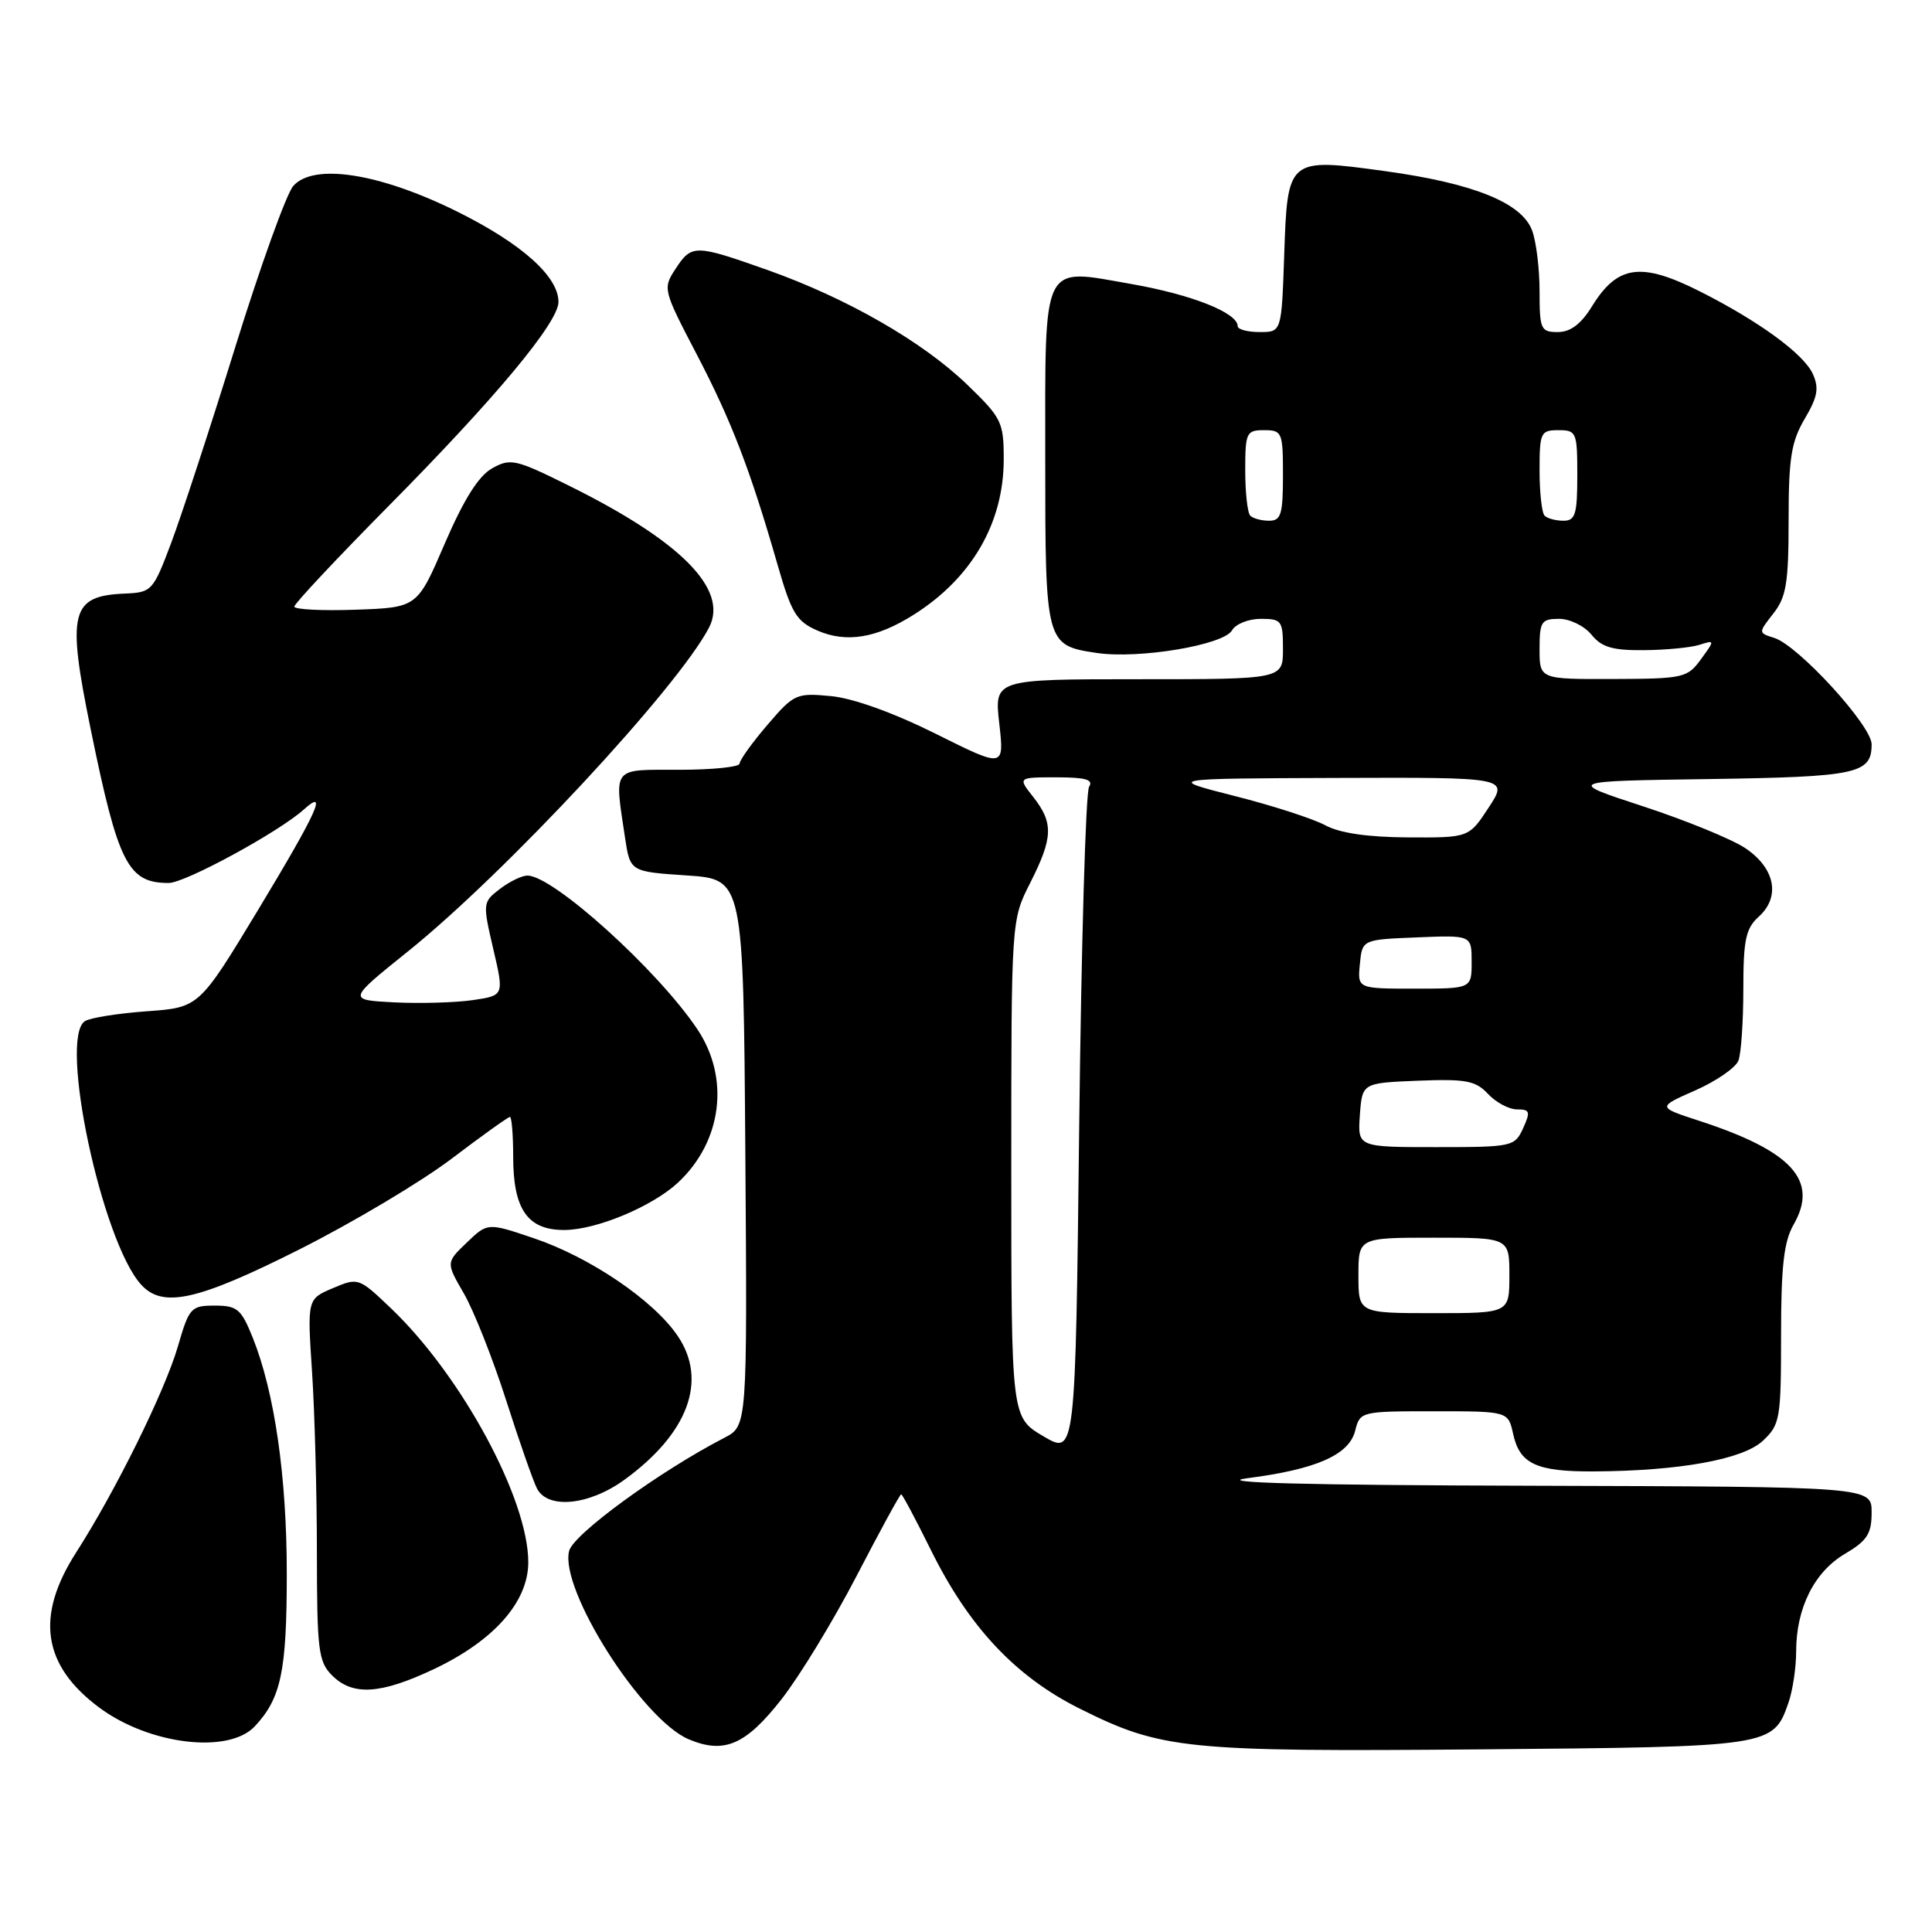 <?xml version="1.0" encoding="UTF-8" standalone="no"?>
<!DOCTYPE svg PUBLIC "-//W3C//DTD SVG 1.1//EN" "http://www.w3.org/Graphics/SVG/1.1/DTD/svg11.dtd" >
<svg xmlns="http://www.w3.org/2000/svg" xmlns:xlink="http://www.w3.org/1999/xlink" version="1.1" viewBox="0 0 256 256">
 <g >
 <path fill="currentColor"
d=" M 103.53 225.19 C 105.92 222.15 110.41 214.78 113.50 208.83 C 116.59 202.87 119.25 198.00 119.41 198.00 C 119.57 198.00 121.34 201.33 123.35 205.39 C 128.38 215.57 134.53 222.13 143.04 226.39 C 153.89 231.81 156.99 232.13 196.14 231.80 C 234.76 231.47 234.95 231.44 236.98 225.62 C 237.54 224.02 238.00 220.95 238.00 218.82 C 238.00 213.09 240.40 208.29 244.45 205.90 C 247.41 204.15 248.00 203.24 248.00 200.40 C 248.00 197.00 248.00 197.00 203.25 196.87 C 172.73 196.79 160.66 196.47 165.28 195.87 C 174.41 194.70 178.77 192.78 179.57 189.57 C 180.21 187.03 180.33 187.00 190.03 187.00 C 199.84 187.00 199.84 187.00 200.50 190.01 C 201.37 193.98 203.58 195.01 211.18 194.97 C 222.54 194.91 230.96 193.38 233.59 190.91 C 235.87 188.77 236.00 188.02 236.00 176.91 C 236.00 167.80 236.37 164.51 237.66 162.27 C 241.02 156.41 237.46 152.51 225.05 148.48 C 219.60 146.70 219.60 146.70 224.64 144.48 C 227.42 143.25 229.98 141.48 230.35 140.54 C 230.71 139.60 231.00 135.34 231.00 131.07 C 231.00 124.52 231.32 123.02 233.05 121.46 C 235.96 118.82 235.21 115.04 231.27 112.39 C 229.49 111.20 223.41 108.71 217.77 106.86 C 207.50 103.50 207.50 103.50 226.42 103.23 C 246.09 102.94 248.00 102.54 248.00 98.62 C 248.00 96.15 238.30 85.55 235.11 84.53 C 232.97 83.86 232.97 83.86 234.98 81.29 C 236.69 79.12 237.00 77.24 237.00 68.92 C 237.00 60.71 237.35 58.53 239.13 55.50 C 240.85 52.58 241.06 51.43 240.20 49.53 C 238.99 46.89 233.08 42.57 225.28 38.63 C 217.45 34.68 214.33 35.10 210.94 40.60 C 209.49 42.95 208.09 44.00 206.42 44.00 C 204.16 44.00 204.00 43.65 204.00 38.57 C 204.00 35.58 203.55 31.95 203.00 30.51 C 201.62 26.86 195.21 24.28 183.56 22.68 C 170.60 20.90 170.60 20.90 170.16 33.92 C 169.81 44.00 169.81 44.00 166.91 44.00 C 165.31 44.00 164.00 43.65 164.00 43.22 C 164.00 41.45 157.92 39.04 149.95 37.64 C 137.89 35.53 138.50 34.28 138.50 60.89 C 138.50 85.34 138.55 85.51 145.33 86.52 C 150.91 87.35 162.16 85.47 163.25 83.52 C 163.72 82.69 165.43 82.00 167.05 82.00 C 169.83 82.00 170.00 82.24 170.00 86.00 C 170.00 90.00 170.00 90.00 150.87 90.00 C 131.74 90.00 131.74 90.00 132.41 95.88 C 133.07 101.76 133.07 101.76 123.99 97.23 C 118.41 94.45 113.06 92.52 110.12 92.24 C 105.52 91.80 105.21 91.93 101.67 96.07 C 99.65 98.43 98.00 100.73 98.00 101.18 C 98.00 101.63 94.40 102.00 90.00 102.00 C 80.99 102.00 81.40 101.50 82.82 111.00 C 83.50 115.50 83.50 115.50 91.00 116.00 C 98.50 116.50 98.50 116.50 98.76 152.72 C 99.02 188.94 99.02 188.94 95.99 190.51 C 87.40 194.95 75.97 203.28 75.41 205.51 C 74.13 210.62 85.09 227.87 91.27 230.47 C 95.96 232.44 98.80 231.22 103.53 225.19 Z  M 33.76 228.75 C 37.25 225.02 38.00 221.45 38.00 208.52 C 38.00 195.66 36.39 184.50 33.49 177.25 C 31.96 173.45 31.44 173.00 28.46 173.00 C 25.30 173.00 25.06 173.27 23.57 178.41 C 21.84 184.35 15.32 197.56 10.09 205.71 C 4.67 214.16 5.63 220.65 13.12 226.24 C 19.74 231.18 30.28 232.46 33.76 228.75 Z  M 57.51 221.16 C 65.46 217.39 70.00 212.25 70.00 207.00 C 70.00 198.63 61.17 182.30 51.82 173.37 C 47.54 169.29 47.47 169.26 44.10 170.69 C 40.71 172.13 40.71 172.13 41.35 181.81 C 41.70 187.14 41.99 197.91 41.99 205.75 C 42.00 218.66 42.19 220.19 44.00 222.00 C 46.74 224.74 50.42 224.51 57.51 221.16 Z  M 82.72 196.09 C 91.19 189.95 93.80 182.92 89.80 177.02 C 86.62 172.31 78.17 166.58 70.73 164.07 C 64.61 162.00 64.61 162.00 61.85 164.65 C 59.09 167.29 59.09 167.29 61.47 171.40 C 62.77 173.65 65.29 180.00 67.05 185.50 C 68.81 191.00 70.66 196.29 71.16 197.25 C 72.60 200.01 78.06 199.47 82.72 196.09 Z  M 39.68 165.55 C 46.73 162.00 55.79 156.60 59.82 153.55 C 63.84 150.50 67.33 148.00 67.57 148.00 C 67.80 148.00 68.00 150.37 68.00 153.28 C 68.00 160.27 69.92 163.01 74.81 162.98 C 79.06 162.95 86.43 159.87 89.85 156.69 C 95.68 151.24 96.74 142.88 92.41 136.39 C 87.18 128.56 73.25 115.97 69.87 116.02 C 69.11 116.03 67.47 116.84 66.21 117.81 C 63.96 119.54 63.95 119.68 65.36 125.74 C 66.80 131.91 66.80 131.91 62.65 132.52 C 60.37 132.85 55.70 132.99 52.27 132.82 C 46.05 132.50 46.05 132.50 53.99 126.12 C 66.91 115.75 89.79 91.15 93.95 83.16 C 96.58 78.10 90.23 71.68 75.24 64.28 C 68.30 60.84 67.63 60.70 65.20 62.06 C 63.41 63.07 61.46 66.17 58.94 72.01 C 55.29 80.50 55.29 80.50 47.14 80.79 C 42.66 80.95 39.00 80.76 39.00 80.38 C 39.00 79.99 44.61 74.01 51.46 67.08 C 65.65 52.75 74.00 42.72 74.00 40.01 C 74.00 36.62 69.10 32.26 60.53 28.01 C 50.28 22.94 41.55 21.58 38.86 24.64 C 37.96 25.66 34.50 35.27 31.17 46.00 C 27.84 56.73 24.01 68.42 22.66 72.00 C 20.29 78.29 20.10 78.50 16.58 78.65 C 9.36 78.95 8.83 81.05 12.02 96.64 C 15.66 114.45 16.95 117.00 22.35 117.00 C 24.53 117.00 36.94 110.25 40.25 107.27 C 43.52 104.32 42.01 107.63 34.19 120.58 C 26.38 133.50 26.38 133.50 19.44 134.00 C 15.62 134.28 11.94 134.86 11.25 135.31 C 7.76 137.57 13.49 164.46 18.69 170.21 C 21.56 173.38 26.14 172.36 39.68 165.55 Z  M 121.06 81.46 C 128.77 76.60 133.00 69.29 133.00 60.85 C 133.00 55.92 132.73 55.38 128.13 50.94 C 122.22 45.25 112.20 39.50 101.68 35.77 C 92.07 32.37 91.65 32.36 89.51 35.63 C 87.81 38.22 87.86 38.41 92.28 46.88 C 96.93 55.78 99.40 62.21 103.03 74.83 C 104.87 81.24 105.53 82.33 108.31 83.55 C 112.14 85.22 116.14 84.57 121.06 81.46 Z  M 138.25 190.31 C 134.00 187.80 134.00 187.80 134.00 154.87 C 134.00 121.93 134.00 121.93 136.50 117.00 C 139.54 111.00 139.61 109.05 136.93 105.63 C 134.85 103.00 134.85 103.00 139.99 103.00 C 143.86 103.00 144.92 103.31 144.31 104.25 C 143.86 104.94 143.28 125.15 143.00 149.16 C 142.50 192.82 142.50 192.82 138.25 190.31 Z  M 180.00 169.00 C 180.00 164.00 180.00 164.00 190.00 164.00 C 200.00 164.00 200.00 164.00 200.00 169.00 C 200.00 174.00 200.00 174.00 190.00 174.00 C 180.00 174.00 180.00 174.00 180.00 169.00 Z  M 180.19 147.75 C 180.50 143.50 180.50 143.50 187.88 143.20 C 194.26 142.95 195.52 143.19 197.17 144.95 C 198.22 146.08 199.95 147.00 201.02 147.00 C 202.72 147.00 202.82 147.30 201.82 149.50 C 200.71 151.93 200.40 152.00 190.28 152.00 C 179.89 152.00 179.89 152.00 180.19 147.75 Z  M 180.19 127.75 C 180.50 124.50 180.50 124.50 187.75 124.21 C 195.00 123.91 195.00 123.91 195.00 127.46 C 195.00 131.00 195.00 131.00 187.44 131.00 C 179.87 131.00 179.87 131.00 180.19 127.75 Z  M 175.62 109.36 C 174.04 108.50 168.64 106.75 163.62 105.48 C 154.50 103.16 154.50 103.16 177.19 103.08 C 199.88 103.00 199.88 103.00 197.26 107.00 C 194.64 111.00 194.64 111.00 186.57 110.96 C 181.22 110.93 177.53 110.39 175.62 109.36 Z  M 204.00 86.00 C 204.00 82.36 204.24 82.00 206.59 82.00 C 208.01 82.00 209.94 82.94 210.88 84.10 C 212.22 85.76 213.67 86.19 217.82 86.15 C 220.71 86.13 224.01 85.81 225.16 85.45 C 227.24 84.79 227.24 84.81 225.38 87.36 C 223.59 89.82 223.06 89.94 213.75 89.97 C 204.00 90.00 204.00 90.00 204.00 86.00 Z  M 165.67 68.33 C 165.30 67.97 165.00 65.27 165.00 62.33 C 165.00 57.31 165.15 57.00 167.50 57.00 C 169.89 57.00 170.00 57.27 170.00 63.00 C 170.00 68.15 169.74 69.00 168.17 69.00 C 167.16 69.00 166.03 68.70 165.67 68.33 Z  M 204.67 68.33 C 204.30 67.97 204.00 65.27 204.00 62.33 C 204.00 57.31 204.15 57.00 206.50 57.00 C 208.89 57.00 209.00 57.27 209.00 63.00 C 209.00 68.15 208.74 69.00 207.17 69.00 C 206.16 69.00 205.03 68.70 204.67 68.33 Z "/>
</g>
</svg>